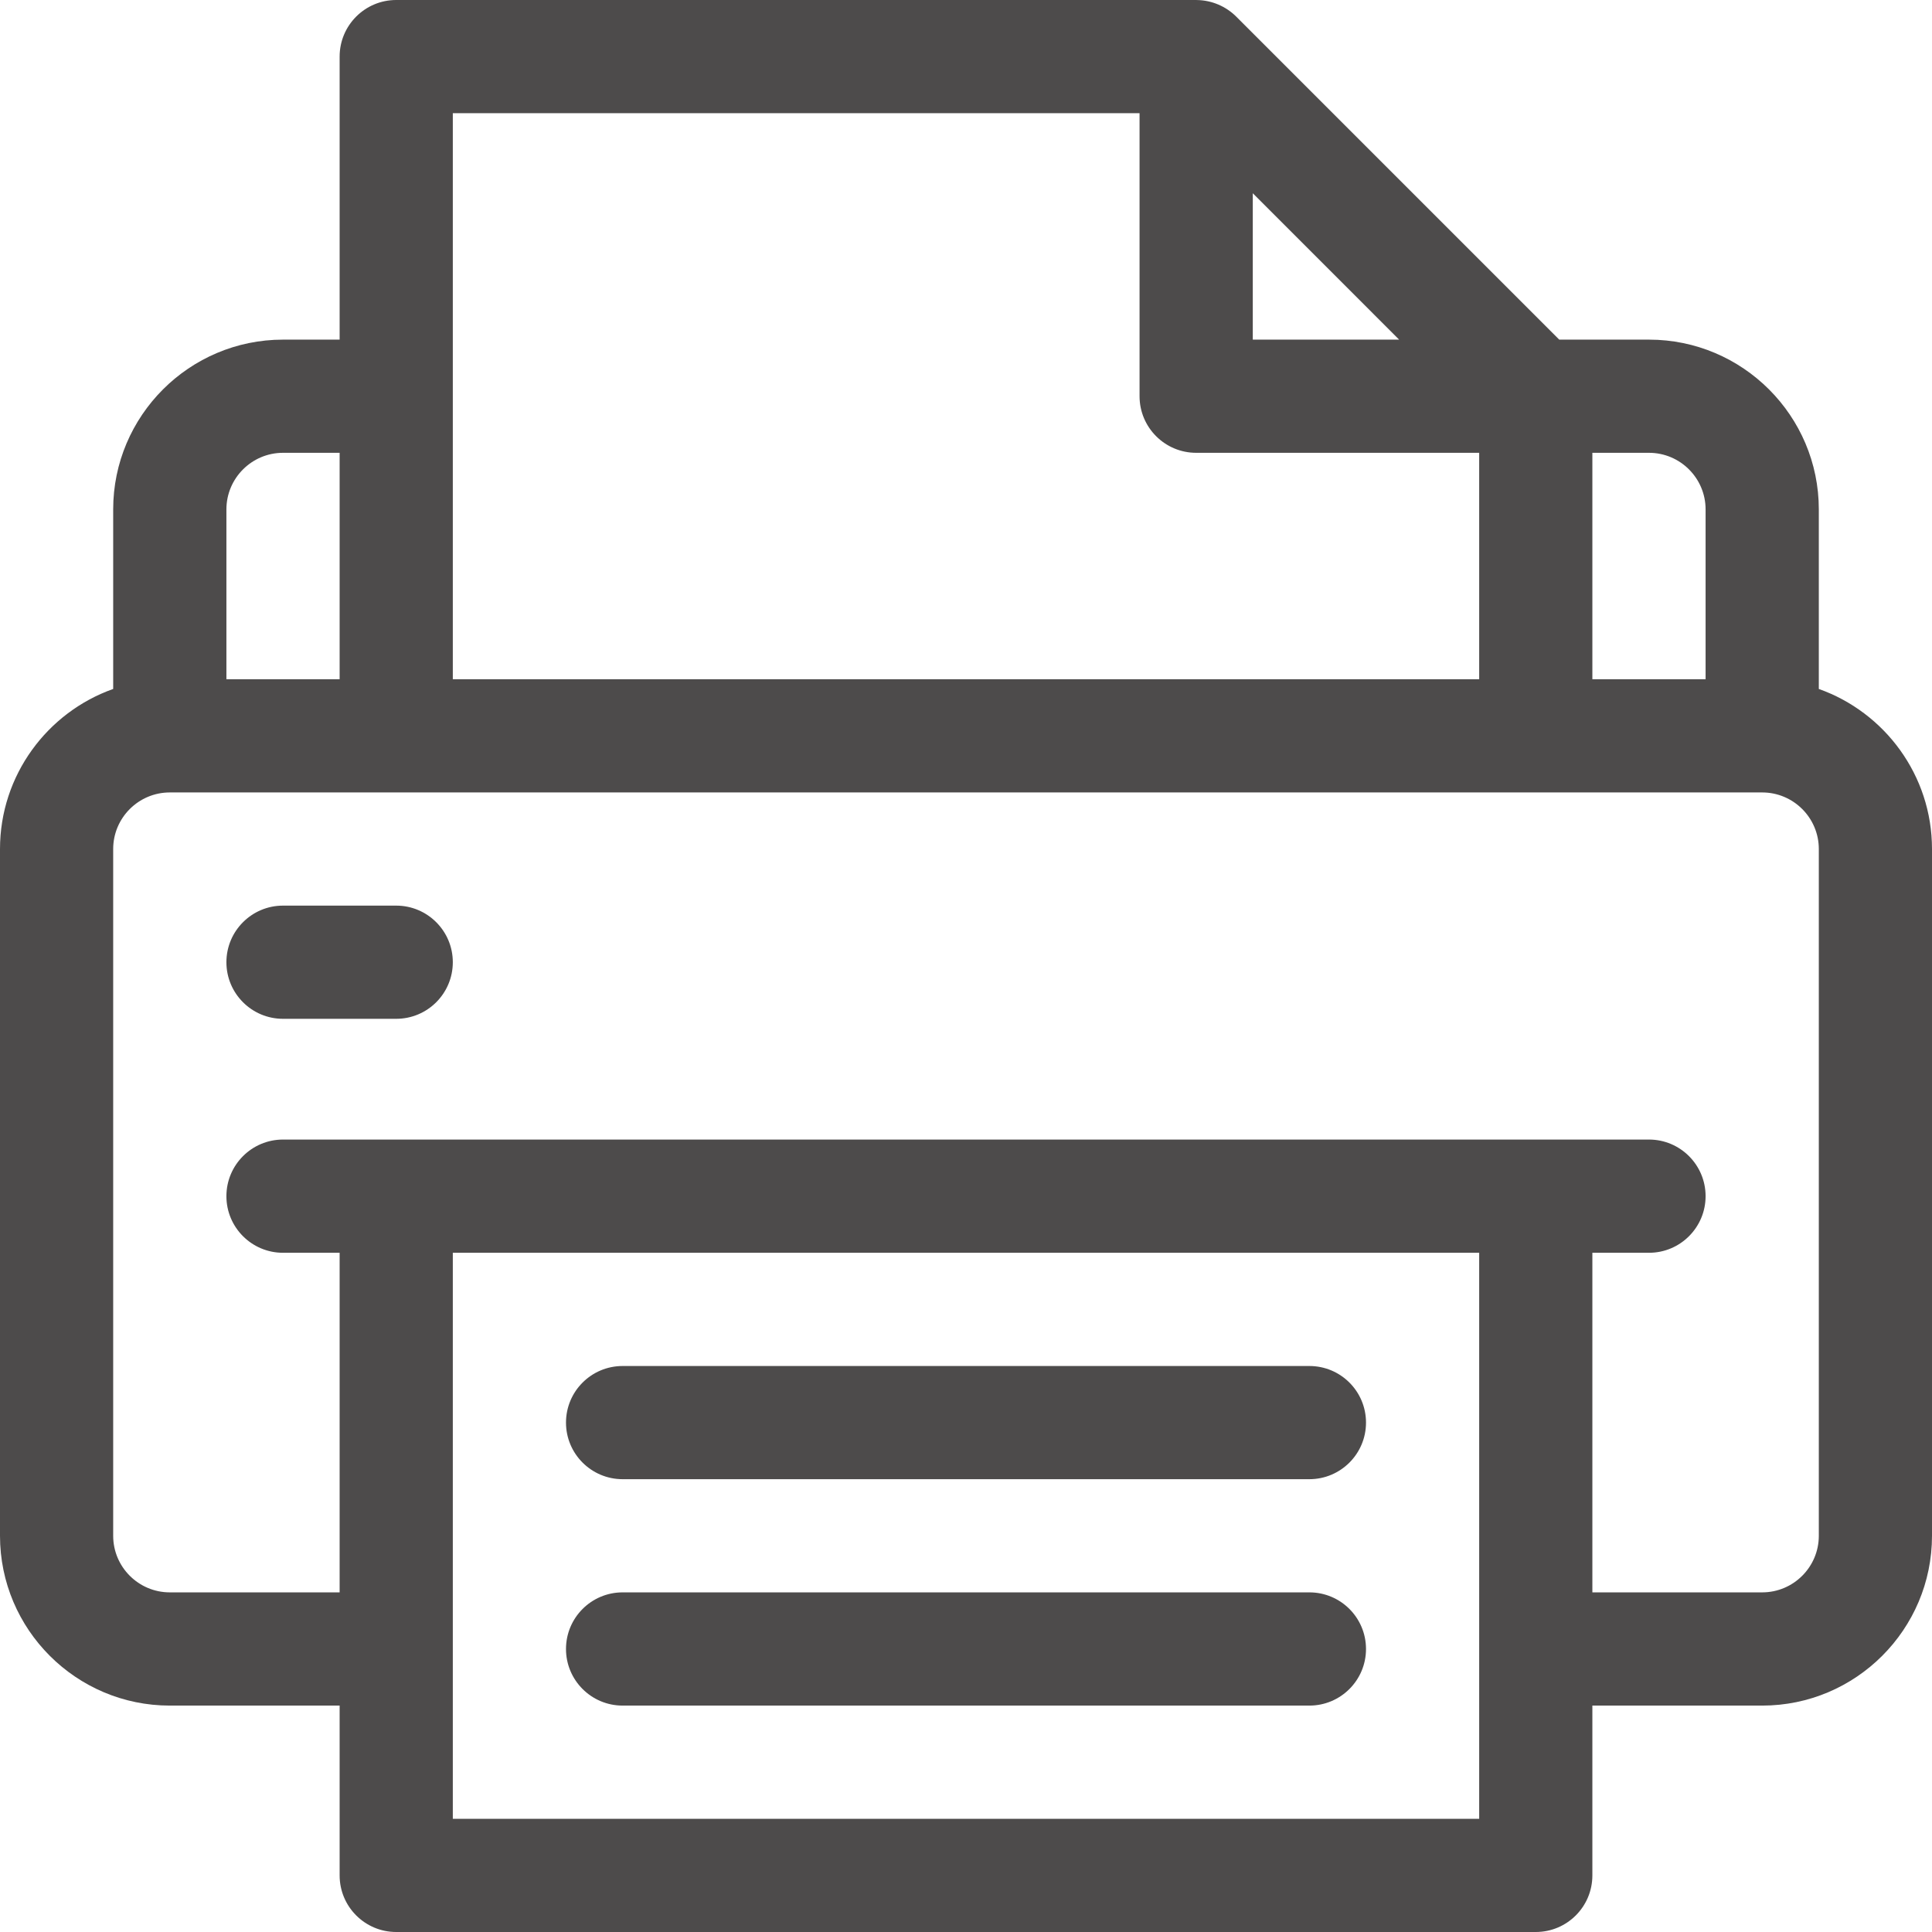 <svg width="48" height="48" viewBox="0 0 48 48" fill="none" xmlns="http://www.w3.org/2000/svg">
<path d="M45.188 17.117V12.656C45.188 10.33 43.295 8.438 40.969 8.438H38.739L30.714 0.413C30.712 0.411 30.71 0.41 30.709 0.408C30.459 0.161 30.113 0.007 29.741 0.001C29.733 0.001 29.726 0 29.719 0H9.844C9.067 0 8.438 0.63 8.438 1.406V8.438H7.031C4.705 8.438 2.812 10.33 2.812 12.656V17.117C1.176 17.697 0 19.261 0 21.094V38.156C0 40.483 1.893 42.375 4.219 42.375H8.438V46.594C8.438 47.37 9.067 48 9.844 48H38.156C38.933 48 39.562 47.37 39.562 46.594V42.375H43.781C46.108 42.375 48 40.483 48 38.156V21.094C48 19.261 46.824 17.697 45.188 17.117ZM39.562 11.25H40.969C41.744 11.25 42.375 11.881 42.375 12.656V16.875H39.562V11.25ZM31.125 4.801L34.761 8.438H31.125V4.801ZM11.25 2.812H28.312V9.844C28.312 10.62 28.942 11.25 29.719 11.25H36.75V16.875H11.25V2.812ZM5.625 12.656C5.625 11.881 6.256 11.25 7.031 11.25H8.438V16.875H5.625V12.656ZM36.75 45.188H11.25V31.125H36.75V45.188ZM45.188 38.156C45.188 38.932 44.557 39.562 43.781 39.562H39.562V31.125H40.969C41.745 31.125 42.375 30.495 42.375 29.719C42.375 28.942 41.745 28.312 40.969 28.312C39.821 28.312 8.646 28.312 7.031 28.312C6.255 28.312 5.625 28.942 5.625 29.719C5.625 30.495 6.255 31.125 7.031 31.125H8.438V39.562H4.219C3.443 39.562 2.812 38.932 2.812 38.156V21.094C2.812 20.318 3.443 19.688 4.219 19.688C5.92 19.688 41.843 19.688 43.781 19.688C44.557 19.688 45.188 20.318 45.188 21.094V38.156Z" fill="#4D4B4B"/>
<path d="M32.531 33.938H15.469C14.692 33.938 14.062 34.567 14.062 35.344C14.062 36.12 14.692 36.75 15.469 36.75H32.531C33.308 36.75 33.938 36.12 33.938 35.344C33.938 34.567 33.308 33.938 32.531 33.938Z" fill="#4D4B4B"/>
<path d="M32.531 39.562H15.469C14.692 39.562 14.062 40.192 14.062 40.969C14.062 41.745 14.692 42.375 15.469 42.375H32.531C33.308 42.375 33.938 41.745 33.938 40.969C33.938 40.192 33.308 39.562 32.531 39.562Z" fill="#4D4B4B"/>
<path d="M9.844 22.5H7.031C6.255 22.5 5.625 23.13 5.625 23.906C5.625 24.683 6.255 25.312 7.031 25.312H9.844C10.62 25.312 11.25 24.683 11.25 23.906C11.25 23.13 10.62 22.5 9.844 22.5Z" fill="#4D4B4B"/>
</svg>
